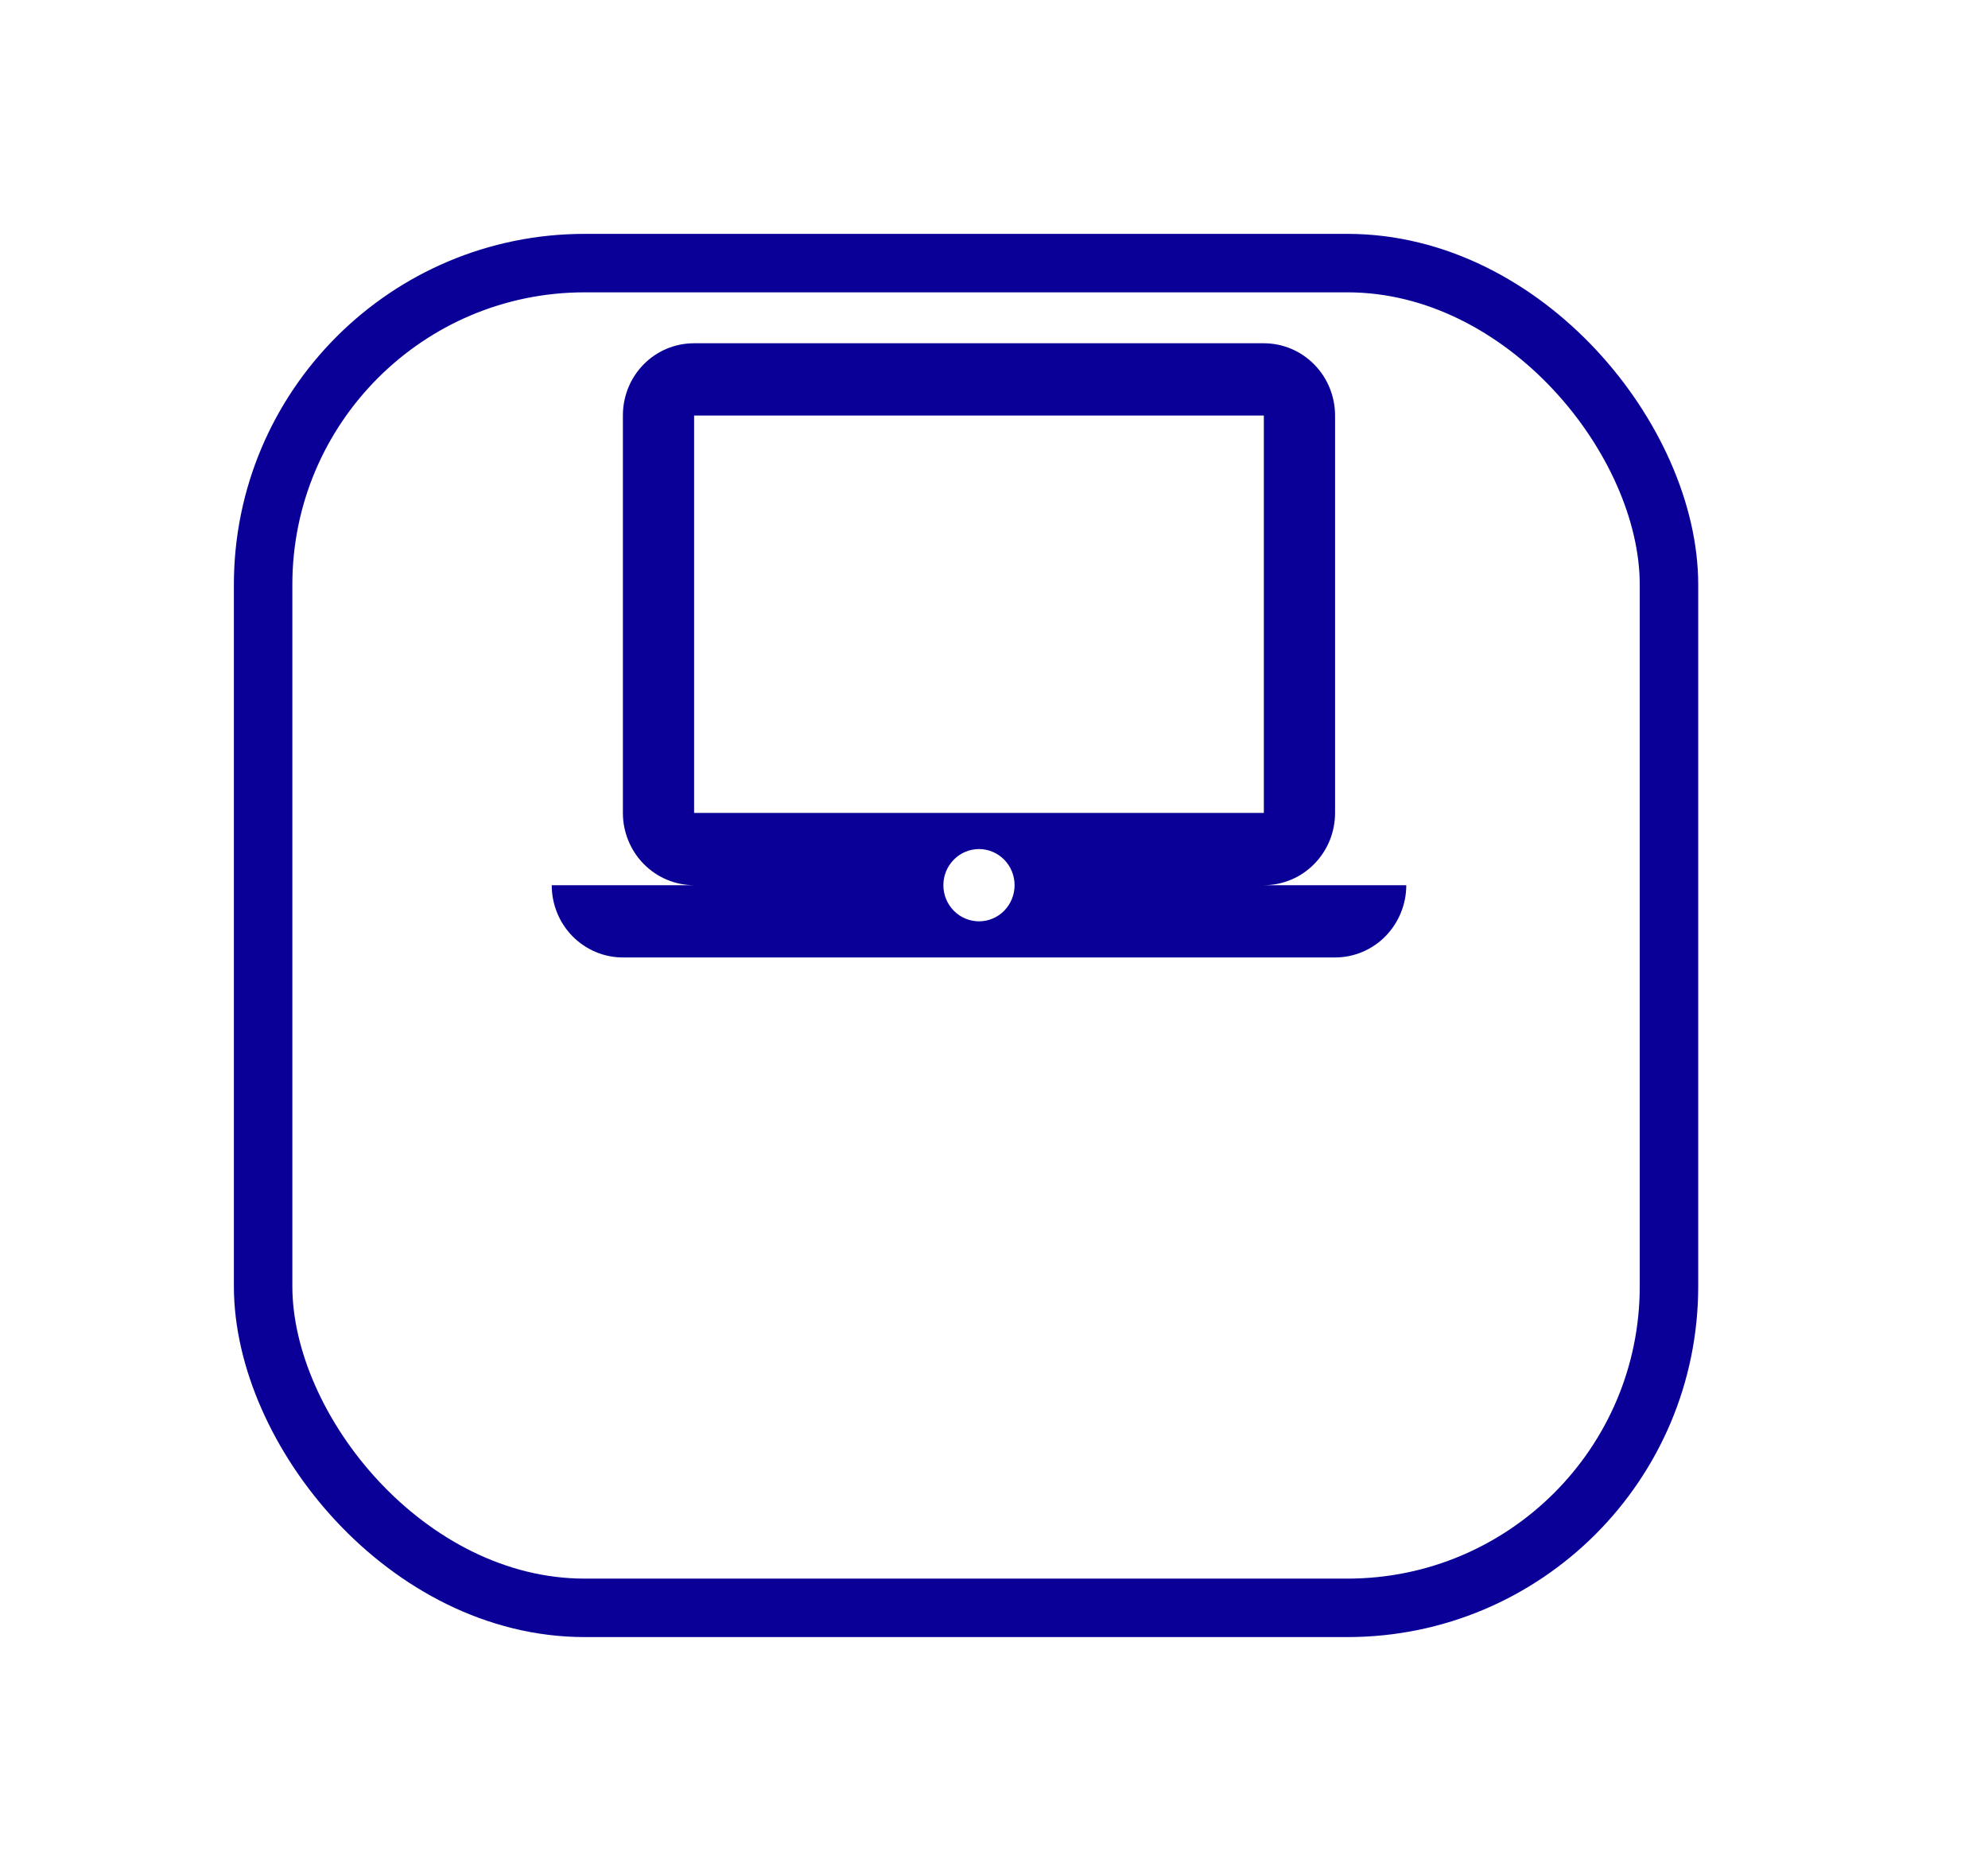 <svg width="34" height="32" viewBox="0 0 34 32" fill="none" xmlns="http://www.w3.org/2000/svg">
    <g filter="url(#filter0_d_1_35)">
        <rect x="4" width="25.044" height="24" rx="6" fill="white"/>
        <rect x="4.5" y="0.5" width="24.044" height="23" rx="5.5" stroke="#0A0098"/>
    </g>
    <path d="M16.743 15.758C16.582 15.758 16.427 15.693 16.313 15.577C16.198 15.461 16.134 15.304 16.134 15.14C16.134 14.976 16.198 14.819 16.313 14.703C16.427 14.587 16.582 14.522 16.743 14.522C16.905 14.522 17.06 14.587 17.174 14.703C17.288 14.819 17.352 14.976 17.352 15.14C17.352 15.304 17.288 15.461 17.174 15.577C17.06 15.693 16.905 15.758 16.743 15.758ZM11.871 7.107H21.615V13.904H11.871V7.107ZM21.615 15.14C21.938 15.14 22.248 15.01 22.476 14.778C22.705 14.546 22.833 14.232 22.833 13.904V7.107C22.833 6.779 22.705 6.465 22.476 6.233C22.248 6.001 21.938 5.871 21.615 5.871H11.871C11.195 5.871 10.653 6.421 10.653 7.107V13.904C10.653 14.232 10.782 14.546 11.01 14.778C11.239 15.01 11.548 15.14 11.871 15.14H9.436C9.436 15.468 9.564 15.782 9.792 16.014C10.021 16.246 10.331 16.376 10.653 16.376H22.833C23.156 16.376 23.466 16.246 23.694 16.014C23.922 15.782 24.051 15.468 24.051 15.14H21.615Z" fill="#0A0098"/>
    
    <defs>
        <filter id="filter0_d_1_35" x="0" y="0" width="33.044" height="32" filterUnits="userSpaceOnUse" color-interpolation-filters="sRGB">
            <feFlood flood-opacity="0" result="BackgroundImageFix"/>
            <feColorMatrix in="SourceAlpha" type="matrix" values="0 0 0 0 0 0 0 0 0 0 0 0 0 0 0 0 0 0 127 0" result="hardAlpha"/>
            <feOffset dy="4"/>
            <feGaussianBlur stdDeviation="2"/>
            <feComposite in2="hardAlpha" operator="out"/>
            <feColorMatrix type="matrix" values="0 0 0 0 0 0 0 0 0 0 0 0 0 0 0 0 0 0 0.25 0"/>
            <feBlend mode="normal" in2="BackgroundImageFix" result="effect1_dropShadow_1_35"/>
            <feBlend mode="normal" in="SourceGraphic" in2="effect1_dropShadow_1_35" result="shape"/>
        </filter>
    </defs>
</svg>